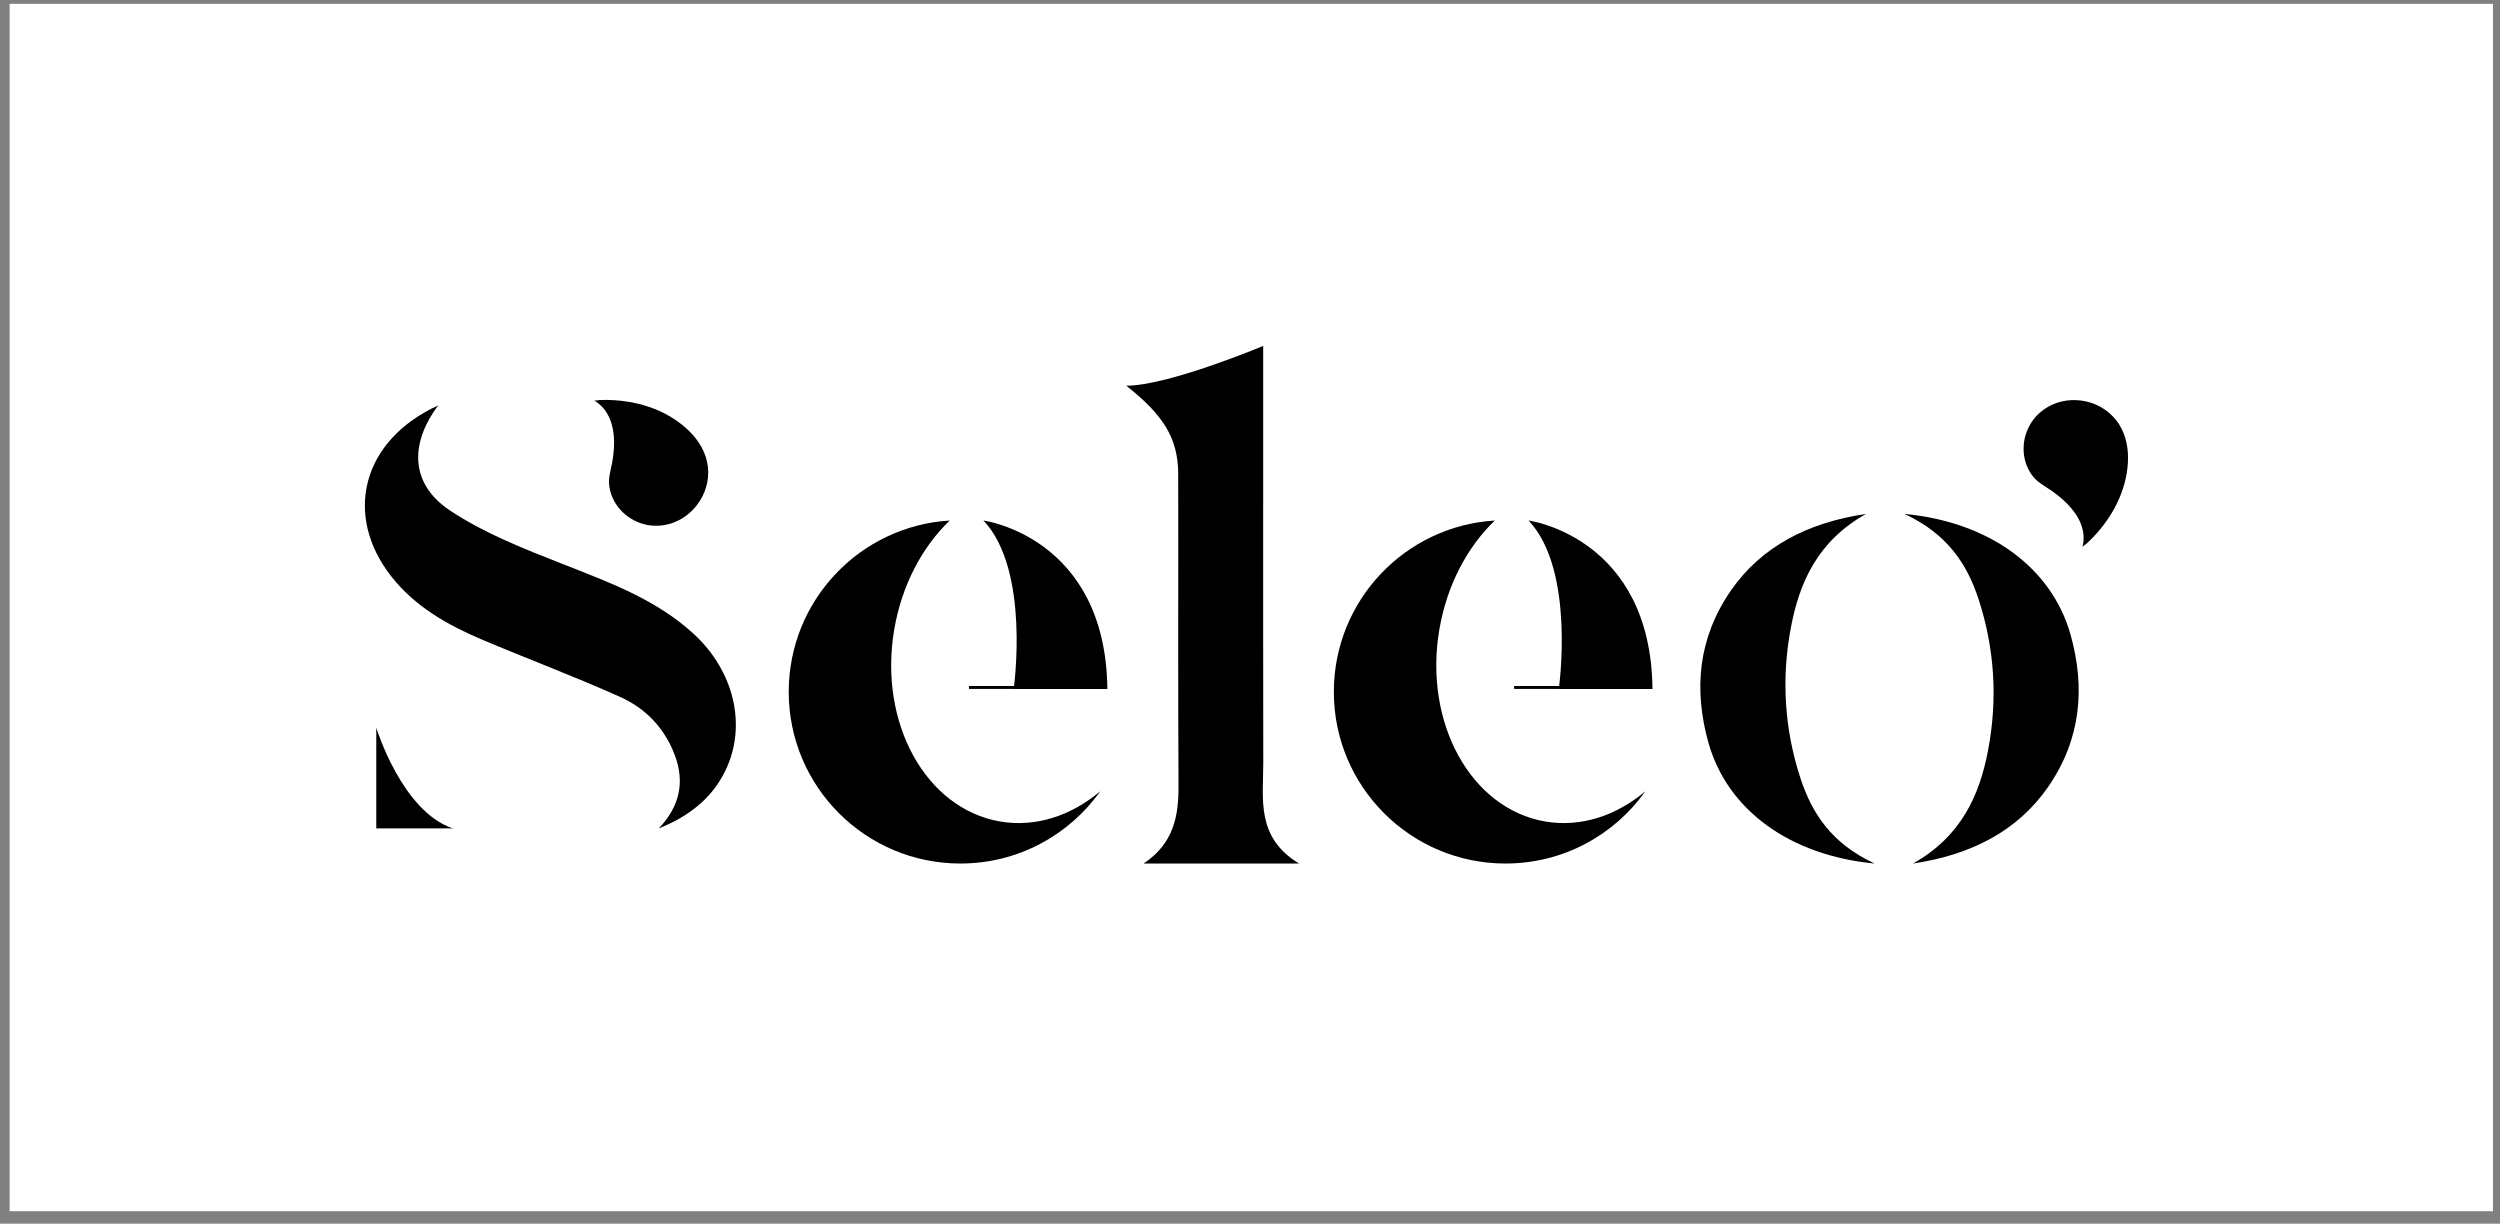 <svg width="190" height="93" viewBox="0 0 190 93" fill="none" xmlns="http://www.w3.org/2000/svg">
<rect x="0" y="0" width="190" height="93" fill="#808080" stroke="none"/>
<rect x="0.733" y="0.29" width="188.733" height="91.763" fill="white"/>
<path d="M96.002 26.29C96.002 26.29 88.804 29.314 85.594 29.314C88.356 31.489 89.544 33.264 89.544 36.041C89.56 43.918 89.521 51.803 89.567 59.68C89.583 62.01 89.213 64.093 86.913 65.628C90.856 65.628 94.52 65.628 98.725 65.628C95.438 63.63 96.009 60.721 96.009 57.998C95.994 50.622 96.002 43.247 96.002 35.871C96.002 33.372 96.002 28.982 96.002 26.29Z" fill="black"/>
<path d="M142.469 65.628C136.011 65.018 131.274 61.547 129.839 56.439C128.721 52.428 129.037 48.508 131.552 44.875C133.859 41.55 137.377 39.713 141.821 39.058C138.148 41.117 136.752 44.25 136.104 47.714C135.379 51.556 135.61 55.382 136.829 59.132C137.693 61.763 139.151 64.085 142.469 65.628Z" fill="black"/>
<path d="M144.737 39.058C151.194 39.667 155.931 43.139 157.366 48.246C158.485 52.258 158.168 56.177 155.653 59.811C153.347 63.136 149.829 64.972 145.385 65.628C149.057 63.568 150.454 60.436 151.102 56.972C151.827 53.13 151.595 49.303 150.376 45.554C149.52 42.931 148.054 40.601 144.737 39.058Z" fill="black"/>
<path d="M117.434 62.434C111.779 61.462 108.176 54.919 109.395 47.814C109.974 44.45 111.524 41.557 113.607 39.559C106.78 39.976 101.372 45.646 101.372 52.582C101.372 59.788 107.212 65.628 114.417 65.628C118.807 65.628 122.688 63.46 125.049 60.135C122.842 61.994 120.15 62.897 117.434 62.434Z" fill="black"/>
<path d="M116.169 39.559C116.169 39.559 125.465 40.794 125.589 52.366H118.468C118.468 52.366 119.764 43.339 116.169 39.559Z" fill="black"/>
<path d="M120.636 52.135H115.073V52.358H120.636V52.135Z" fill="black"/>
<path d="M76.005 62.434C70.35 61.462 66.747 54.919 67.966 47.814C68.545 44.45 70.096 41.557 72.179 39.559C65.351 39.976 59.943 45.646 59.943 52.582C59.943 59.788 65.783 65.628 72.989 65.628C77.379 65.628 81.259 63.46 83.62 60.135C81.413 61.994 78.721 62.897 76.005 62.434Z" fill="black"/>
<path d="M74.74 39.559C74.74 39.559 84.036 40.794 84.16 52.366H77.039C77.039 52.366 78.335 43.339 74.74 39.559Z" fill="black"/>
<path d="M79.207 52.135H73.644V52.358H79.207V52.135Z" fill="black"/>
<path d="M33.303 30.811C31.081 33.788 31.228 36.813 34.183 38.788C36.775 40.516 39.791 41.696 42.731 42.853C46.287 44.25 49.867 45.554 52.714 48.169C55.792 50.993 56.787 55.151 55.129 58.569C54.11 60.683 52.328 62.056 50.068 62.959C51.649 61.3 52.066 59.448 51.279 57.373C50.515 55.359 49.096 53.855 47.167 52.983C43.703 51.425 40.131 50.09 36.628 48.609C33.998 47.49 31.552 46.109 29.747 43.818C26.074 39.143 27.509 33.457 33.303 30.811Z" fill="black"/>
<path d="M28.597 62.959V55.306C28.597 55.306 30.541 61.678 34.422 62.959H28.597Z" fill="black"/>
<path d="M45.145 30.433C45.215 30.471 45.485 30.402 45.57 30.402C45.948 30.386 46.326 30.386 46.712 30.417C47.892 30.494 49.072 30.757 50.153 31.25C51.981 32.091 53.794 33.704 53.825 35.864C53.848 37.955 52.181 39.845 50.06 39.953C49.759 39.968 49.458 39.945 49.165 39.891C47.753 39.613 46.581 38.502 46.326 37.075C46.202 36.396 46.38 35.887 46.511 35.231C46.611 34.691 46.673 34.144 46.673 33.588C46.658 32.354 46.272 31.073 45.145 30.433Z" fill="black"/>
<path d="M158.261 41.588C158.284 41.511 158.523 41.364 158.585 41.31C158.863 41.056 159.133 40.786 159.38 40.5C160.159 39.613 160.815 38.595 161.224 37.476C161.926 35.586 162.064 33.163 160.552 31.62C159.094 30.124 156.571 29.969 154.998 31.389C154.774 31.59 154.581 31.813 154.411 32.068C153.609 33.264 153.57 34.876 154.396 36.064C154.789 36.627 155.275 36.859 155.831 37.237C156.286 37.545 156.718 37.892 157.104 38.286C157.976 39.158 158.6 40.331 158.261 41.588Z" fill="black"/>
</svg>
